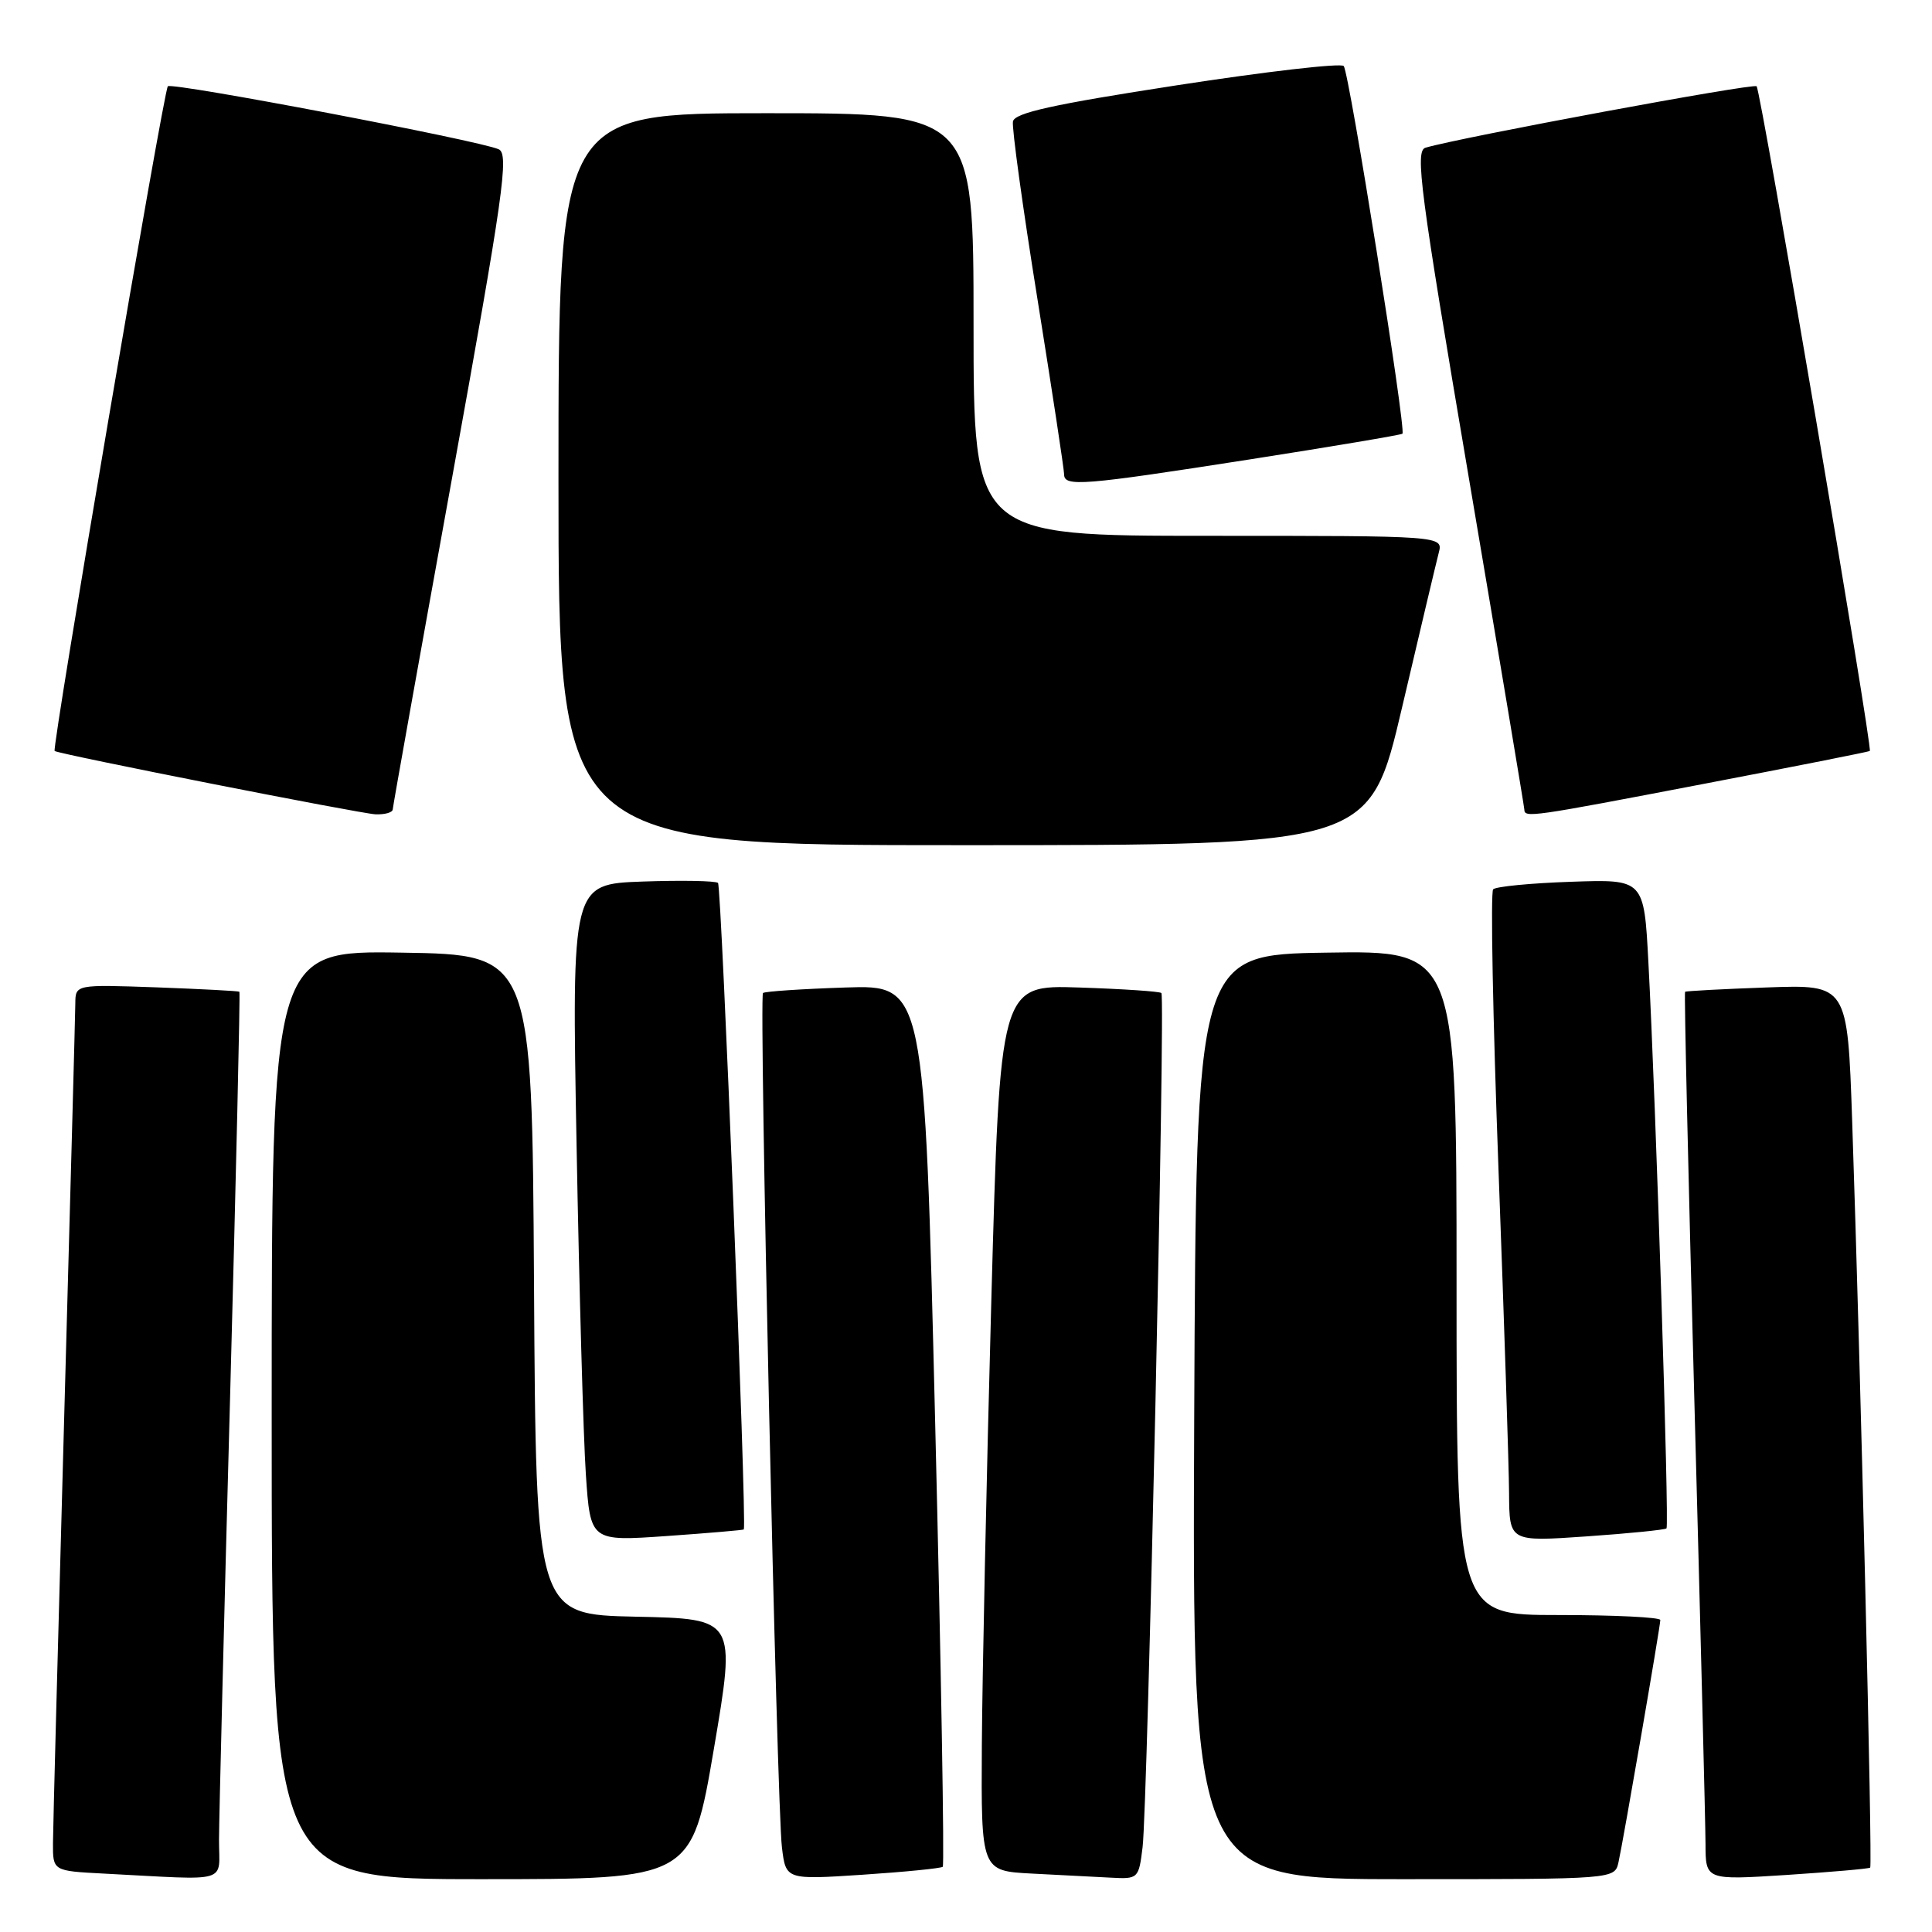 <?xml version="1.0" encoding="UTF-8" standalone="no"?>
<!DOCTYPE svg PUBLIC "-//W3C//DTD SVG 1.1//EN" "http://www.w3.org/Graphics/SVG/1.1/DTD/svg11.dtd" >
<svg xmlns="http://www.w3.org/2000/svg" xmlns:xlink="http://www.w3.org/1999/xlink" version="1.1" viewBox="0 0 256 256">
 <g >
 <path fill="currentColor"
d=" M 29.02 243.75 C 29.03 240.86 29.69 214.45 30.49 185.05 C 31.28 155.65 31.84 131.52 31.72 131.41 C 31.60 131.31 26.66 131.05 20.75 130.83 C 10.00 130.45 10.00 130.45 9.98 132.97 C 9.97 134.36 9.30 159.12 8.50 188.00 C 7.70 216.88 7.03 242.17 7.02 244.20 C 7.00 247.91 7.00 247.91 13.75 248.26 C 30.79 249.14 29.00 249.67 29.02 243.75 Z  M 94.59 231.75 C 97.52 214.50 97.52 214.50 84.27 214.22 C 71.02 213.94 71.02 213.94 70.76 170.22 C 70.50 126.50 70.50 126.50 53.25 126.23 C 36.00 125.95 36.00 125.95 36.00 187.48 C 36.00 249.00 36.00 249.00 63.83 249.00 C 91.65 249.00 91.65 249.00 94.59 231.75 Z  M 124.92 247.36 C 125.15 247.16 124.70 220.78 123.92 188.75 C 122.50 130.50 122.50 130.50 112.00 130.85 C 106.22 131.04 101.32 131.37 101.10 131.58 C 100.56 132.11 102.93 239.33 103.61 244.79 C 104.13 249.08 104.13 249.08 114.32 248.41 C 119.92 248.04 124.69 247.56 124.92 247.36 Z  M 151.40 244.75 C 152.06 239.38 154.43 132.09 153.89 131.58 C 153.68 131.37 148.78 131.04 143.00 130.85 C 132.50 130.50 132.50 130.50 131.35 172.50 C 130.72 195.60 130.16 222.02 130.10 231.20 C 130.00 247.91 130.00 247.91 136.75 248.26 C 140.46 248.45 145.16 248.70 147.19 248.80 C 150.82 249.00 150.89 248.93 151.40 244.75 Z  M 214.46 246.75 C 215.13 243.71 220.00 215.50 220.00 214.66 C 220.00 214.30 213.93 214.00 206.50 214.00 C 193.00 214.00 193.00 214.00 193.00 169.98 C 193.00 125.95 193.00 125.95 175.75 126.23 C 158.50 126.50 158.50 126.50 158.24 187.75 C 157.98 249.00 157.98 249.00 185.97 249.00 C 213.96 249.00 213.96 249.00 214.46 246.75 Z  M 247.81 247.47 C 248.13 247.20 246.54 181.47 245.42 148.48 C 244.80 130.46 244.80 130.46 234.15 130.84 C 228.29 131.05 223.40 131.31 223.28 131.42 C 223.15 131.52 223.71 155.89 224.51 185.56 C 225.31 215.23 225.98 241.67 225.99 244.32 C 226.00 249.13 226.00 249.13 236.75 248.44 C 242.66 248.05 247.64 247.62 247.81 247.47 Z  M 98.56 202.66 C 98.97 201.61 95.60 117.36 95.14 116.99 C 94.79 116.71 90.28 116.63 85.13 116.81 C 75.76 117.15 75.76 117.15 76.40 151.82 C 76.75 170.90 77.30 190.49 77.63 195.37 C 78.23 204.24 78.23 204.24 88.37 203.53 C 93.94 203.14 98.53 202.74 98.56 202.66 Z  M 220.82 202.52 C 221.20 202.13 219.41 146.00 218.42 127.50 C 217.84 116.50 217.84 116.50 208.17 116.84 C 202.85 117.02 198.21 117.47 197.85 117.84 C 197.49 118.20 197.81 134.93 198.56 155.00 C 199.31 175.07 199.94 194.38 199.96 197.89 C 200.00 204.29 200.00 204.29 210.23 203.58 C 215.85 203.19 220.62 202.71 220.82 202.52 Z  M 185.78 93.74 C 188.13 83.71 190.32 74.49 190.64 73.25 C 191.23 71.00 191.23 71.00 160.12 71.00 C 129.00 71.00 129.00 71.00 129.00 43.00 C 129.00 15.00 129.00 15.00 101.50 15.00 C 74.00 15.00 74.00 15.00 74.00 63.50 C 74.00 112.00 74.00 112.00 127.75 111.99 C 181.50 111.99 181.50 111.99 185.78 93.74 Z  M 52.04 107.25 C 52.06 106.84 55.58 87.15 59.87 63.50 C 66.73 25.63 67.47 20.41 66.08 19.78 C 63.57 18.63 22.80 10.87 22.24 11.43 C 21.68 11.99 6.83 99.21 7.24 99.51 C 7.83 99.94 47.69 107.80 49.75 107.90 C 50.99 107.95 52.02 107.66 52.04 107.25 Z  M 225.85 103.85 C 237.76 101.57 247.62 99.62 247.76 99.51 C 248.17 99.20 233.32 11.99 232.76 11.43 C 232.33 11.00 193.64 18.18 188.89 19.57 C 187.47 19.99 188.15 25.14 194.62 63.27 C 198.65 87.05 201.96 106.84 201.98 107.25 C 202.01 108.39 202.63 108.30 225.85 103.85 Z  M 165.50 60.89 C 176.50 59.17 185.65 57.63 185.83 57.47 C 186.35 57.00 178.78 9.59 178.05 8.75 C 177.69 8.33 167.75 9.48 155.95 11.30 C 139.53 13.83 134.44 14.95 134.22 16.10 C 134.06 16.92 135.52 27.52 137.47 39.64 C 139.41 51.77 141.00 62.21 141.00 62.85 C 141.00 64.53 143.38 64.34 165.50 60.89 Z "/>
</g>
</svg>